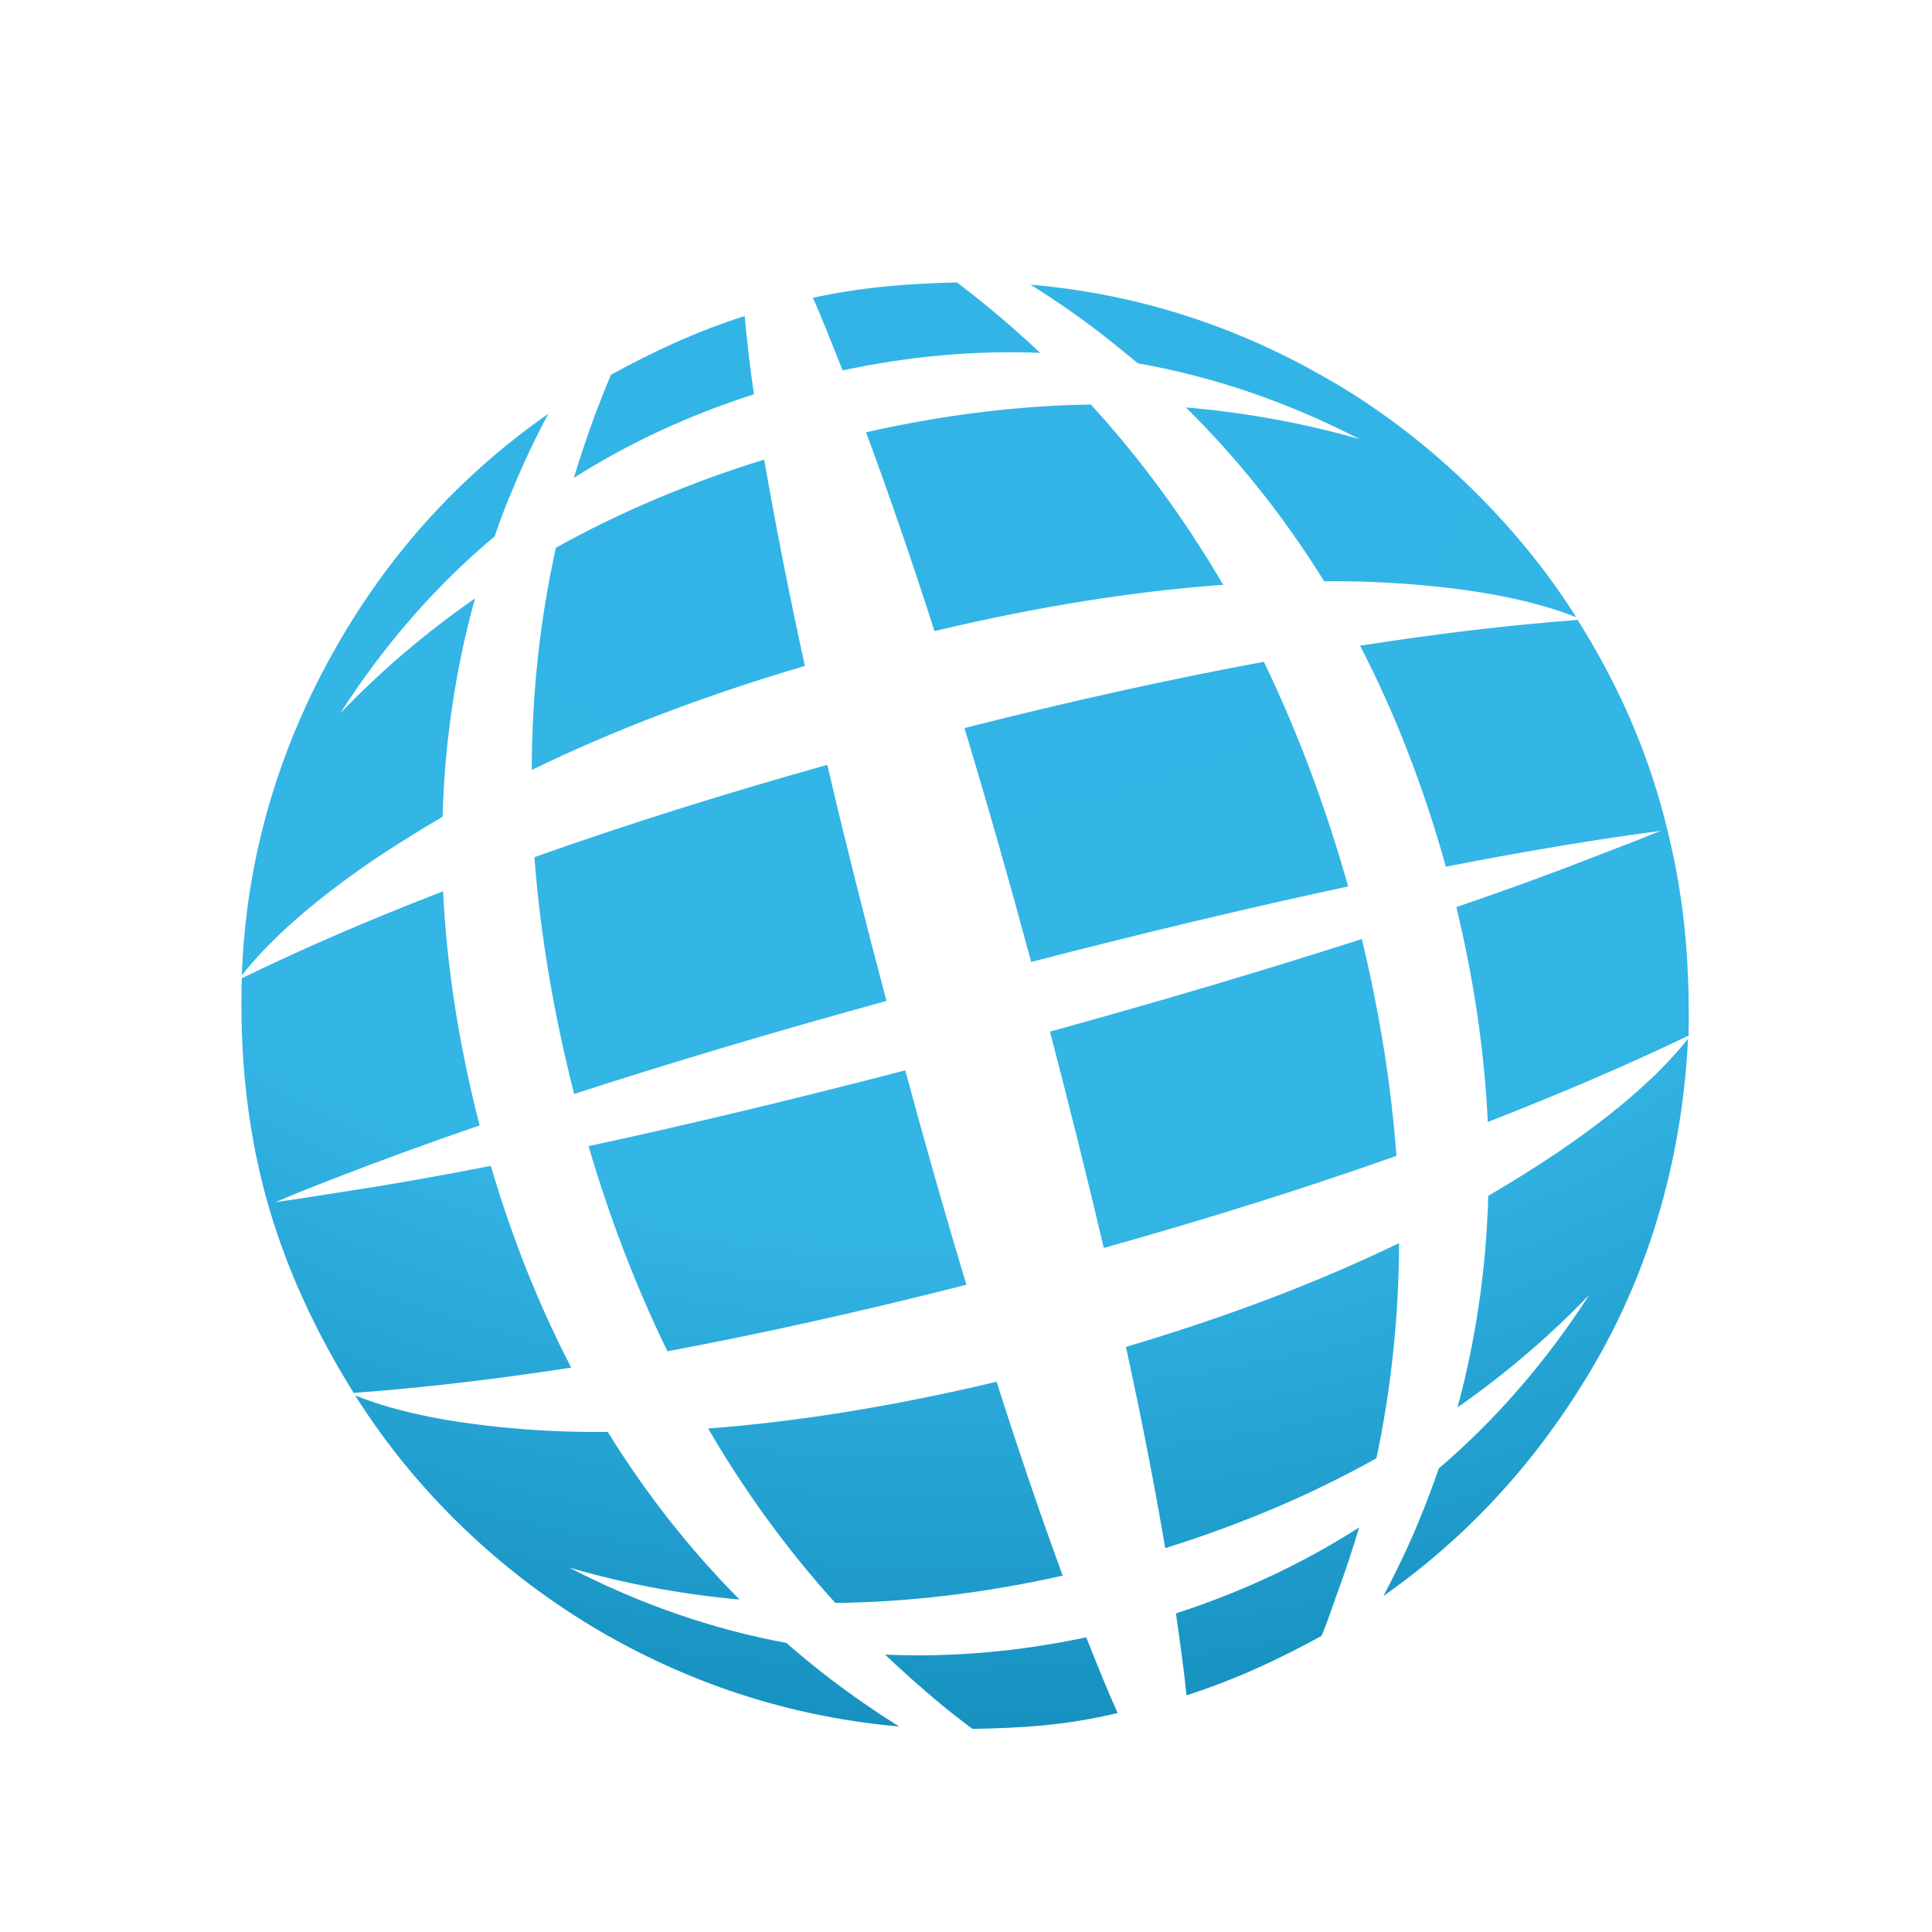 <?xml version="1.0" encoding="UTF-8" standalone="no"?>
<!-- Created with Inkscape (http://www.inkscape.org/) -->

<svg
   xmlns:dc="http://purl.org/dc/elements/1.1/"
   xmlns:cc="http://creativecommons.org/ns#"
   xmlns:rdf="http://www.w3.org/1999/02/22-rdf-syntax-ns#"
   xmlns:svg="http://www.w3.org/2000/svg"
   xmlns="http://www.w3.org/2000/svg"
   xmlns:xlink="http://www.w3.org/1999/xlink"
   xmlns:sodipodi="http://sodipodi.sourceforge.net/DTD/sodipodi-0.dtd"
   xmlns:inkscape="http://www.inkscape.org/namespaces/inkscape"
   id="svg2"
   version="1.1"
   inkscape:version="0.48.3.1 r9886"
   width="128"
   height="128"
   xml:space="preserve"
   sodipodi:docname="refero.svg"
   inkscape:export-filename="viewworld/icon_128.png"
   inkscape:export-xdpi="90.109192"
   inkscape:export-ydpi="90.109192"><defs
     id="defs6"><linearGradient
       id="linearGradient3772"><stop
         id="stop3774"
         offset="0"
         style="stop-color:#32b5e6;stop-opacity:1;" /><stop
         style="stop-color:#33b5e6;stop-opacity:1;"
         offset="0.626"
         id="stop3776" /><stop
         id="stop3778"
         offset="1"
         style="stop-color:#1691c0;stop-opacity:1;" /></linearGradient><linearGradient
       id="linearGradient7631"><stop
         style="stop-color:#33b5e6;stop-opacity:1;"
         offset="0"
         id="stop7633" /><stop
         id="stop3770"
         offset="0.8"
         style="stop-color:#33b5e6;stop-opacity:1;" /><stop
         style="stop-color:#000000;stop-opacity:1;"
         offset="1"
         id="stop7635" /></linearGradient><clipPath
       clipPathUnits="userSpaceOnUse"
       id="clipPath562"><path
         d="M 0,853.609 0,0 l 4979.95,0 0,853.609 -4979.95,0 z"
         id="path564"
         inkscape:connector-curvature="0" /></clipPath><linearGradient
       inkscape:collect="always"
       xlink:href="#linearGradient7631"
       id="linearGradient7637"
       x1="40.505"
       y1="-240.496"
       x2="62.352"
       y2="-322.784"
       gradientUnits="userSpaceOnUse"
       gradientTransform="matrix(4.424,0,0,4.424,-23.294,1450.476)" /><linearGradient
       inkscape:collect="always"
       xlink:href="#linearGradient7631"
       id="linearGradient7714"
       gradientUnits="userSpaceOnUse"
       gradientTransform="matrix(4.424,0,0,4.424,-23.294,1450.476)"
       x1="40.505"
       y1="-240.496"
       x2="62.352"
       y2="-322.784" /><radialGradient
       inkscape:collect="always"
       xlink:href="#linearGradient3772"
       id="radialGradient3768"
       cx="188.125"
       cy="354.861"
       fx="188.125"
       fy="354.861"
       r="188.945"
       gradientTransform="matrix(2.386,0,-1.6564426e-8,1.848,-249.568,-290.292)"
       gradientUnits="userSpaceOnUse" /><filter
       id="filter3840"
       inkscape:label="Drop Shadow"
       color-interpolation-filters="sRGB"><feFlood
         id="feFlood3842"
         flood-opacity="0.5"
         flood-color="rgb(0,0,0)"
         result="flood" /><feComposite
         id="feComposite3844"
         in2="SourceGraphic"
         in="flood"
         operator="in"
         result="composite1" /><feGaussianBlur
         id="feGaussianBlur3846"
         stdDeviation="5"
         result="blur" /><feOffset
         id="feOffset3848"
         dx="0"
         dy="-10"
         result="offset" /><feComposite
         id="feComposite3850"
         in2="offset"
         in="SourceGraphic"
         operator="over"
         result="composite2" /></filter></defs><sodipodi:namedview
     pagecolor="#494949"
     bordercolor="#666666"
     borderopacity="1"
     objecttolerance="10"
     gridtolerance="10"
     guidetolerance="10"
     inkscape:pageopacity="0"
     inkscape:pageshadow="2"
     inkscape:window-width="1680"
     inkscape:window-height="1026"
     id="namedview4"
     showgrid="false"
     inkscape:zoom="4"
     inkscape:cx="20.464466"
     inkscape:cy="43.105059"
     inkscape:window-x="1280"
     inkscape:window-y="24"
     inkscape:window-maximized="1"
     inkscape:current-layer="g10"
     showguides="false"
     inkscape:guide-bbox="true"><inkscape:grid
       type="xygrid"
       id="grid7658"
       empspacing="4"
       visible="true"
       enabled="true"
       snapvisiblegridlinesonly="true"
       dotted="false" /><sodipodi:guide
       orientation="1,0"
       position="48,240"
       id="guide7700" /><sodipodi:guide
       orientation="0,1"
       position="56,464"
       id="guide7702" /><sodipodi:guide
       orientation="1,0"
       position="464,280.851"
       id="guide7704" /><sodipodi:guide
       orientation="0,1"
       position="356.383,48"
       id="guide7706" /></sodipodi:namedview><g
     id="g10"
     inkscape:groupmode="layer"
     inkscape:label="ink_ext_XXXXXX"
     transform="matrix(1.25,0,0,-1.25,0,128)"><g
       id="g7710"
       transform="matrix(0.203,0,0,0.203,9.569,9.559)"
       inkscape:export-xdpi="12.837672"
       inkscape:export-ydpi="12.837672"
       inkscape:export-filename="/home/michael/Code/projects/viewworld/colligo/art/market/app_icon72.png"
       style="filter:url(#filter3840)"><path
         transform="matrix(0.808,0,0,-0.808,-0.156,419.449)"
         d="m 487.447,265.723 c 0,129.082 -104.642,233.723 -233.723,233.723 C 124.642,499.447 20,394.805 20,265.723 20,136.642 124.642,32 253.723,32 c 129.082,0 233.723,104.642 233.723,233.723 z"
         sodipodi:ry="233.7234"
         sodipodi:rx="233.7234"
         sodipodi:cy="265.72342"
         sodipodi:cx="253.7234"
         id="path7708"
         style="fill:#ffffff;fill-opacity:1;fill-rule:nonzero;stroke:none"
         sodipodi:type="arc" /><path
         style="fill:url(#radialGradient3768);fill-opacity:1;fill-rule:nonzero"
         inkscape:connector-curvature="0"
         d="m 230.308,56.009 0,-0.061 c -20.314,-4.537 -40.095,-6.913 -59.35,-7.124 -12.468,13.778 -23.535,28.962 -33.205,45.543 23.533,1.786 48.641,5.856 75.317,12.216 5.809,-18.233 11.554,-35.089 17.238,-50.574 z m 6.17,-16.154 c 2.971,-7.466 5.703,-14.332 8.207,-19.759 -13.928,-3.36 -25.446,-3.901 -37.914,-4.16 -2.798,2.083 -5.617,4.286 -8.46,6.619 -4.962,4.151 -9.754,8.417 -14.377,12.78 17.262,-0.76 34.777,0.743 52.544,4.519 z M 111.545,93.483 c 9.923,-16.078 21.396,-30.664 34.416,-43.768 -15.183,1.357 -30.004,4.134 -44.466,8.334 18.447,-9.538 37.339,-16.093 56.676,-19.657 3.733,-3.263 7.59,-6.422 11.579,-9.476 5.937,-4.497 11.894,-8.61 17.874,-12.345 -26.504,2.335 -52.603,10.168 -77.452,24.498 -26.436,15.34 -48.818,36.889 -64.593,61.954 11.068,-4.497 25.827,-7.44 44.274,-8.845 7.041,-0.548 14.27,-0.781 21.692,-0.695 z m 77.671,94.397 c 5.344,-19.763 10.665,-38.424 15.965,-55.978 -27.522,-6.999 -53.539,-12.785 -78.053,-17.369 -8.142,16.712 -15.011,34.568 -20.609,53.563 25.616,5.513 53.18,12.104 82.697,19.783 z M 24.778,153.465 c 5.003,0.722 10.433,1.547 16.285,2.48 12.637,1.91 25.953,4.245 39.947,6.999 5.558,-18.872 12.554,-36.426 20.993,-52.671 -20.058,-3.094 -38.994,-5.297 -56.806,-6.616 -9.751,15.692 -17.915,32.702 -23.091,51.868 C 17.018,174.572 15.45,193.649 16,211.928 c 16.114,7.841 33.63,15.411 52.544,22.704 0.975,-19.849 4.157,-40.22 9.542,-61.128 C 64.642,168.881 51.963,164.258 40.045,159.637 34.534,157.515 29.444,155.461 24.778,153.465 z M 152.383,347.354 c 0.085,-0.339 0.148,-0.7 0.192,-1.08 2.841,-16.329 6.317,-33.926 10.432,-52.798 -26.378,-7.803 -50.147,-16.859 -71.309,-27.165 0.043,19.892 2.141,39.228 6.298,58.014 16.582,9.246 34.71,16.921 54.388,23.029 z M 92.397,243.541 c 23.622,8.396 49.109,16.432 76.463,24.106 4.537,-19.377 9.688,-39.928 15.455,-61.638 -29.428,-8.102 -56.614,-16.202 -81.549,-24.299 -5.385,21.157 -8.843,41.772 -10.37,61.831 z m -5.788,95.797 c -1.697,-3.944 -3.225,-7.952 -4.581,-12.02 -15.35,-12.85 -28.794,-28.248 -40.329,-46.188 10.644,11.07 22.37,21.061 35.178,29.965 C 71.788,292.689 68.967,273.691 68.416,254.098 62.056,250.37 55.928,246.531 50.031,242.588 34.724,232.066 23.38,222.102 16,212.689 c 1.059,29.769 9.184,58.961 25.215,86.742 14.419,24.935 32.968,44.615 54.81,59.882 -3.394,-6.318 -6.533,-12.977 -9.416,-19.975 z m 21.564,19.593 c 1.358,3.605 2.756,7.124 4.2,10.561 10.855,5.937 22.497,11.424 34.923,15.326 0.508,-5.684 1.313,-12.869 2.416,-20.416 -17.047,-5.472 -32.719,-12.746 -47.008,-21.819 1.654,5.513 3.478,10.96 5.47,16.347 z m 71.181,-5.47 c -0.128,0.338 -0.254,0.677 -0.382,1.016 20.105,4.537 39.674,6.956 58.716,7.253 12.976,-14.21 24.489,-29.899 34.541,-47.072 -23.537,-1.697 -48.664,-5.729 -75.379,-12.089 -5.897,18.363 -11.726,35.326 -17.495,50.892 z m -14.248,36.127 c 12.68,2.796 25.231,3.757 37.657,4.011 2.884,-2.203 5.79,-4.516 8.715,-6.933 4.452,-3.69 8.78,-7.506 12.979,-11.45 -16.921,0.679 -34.121,-0.849 -51.592,-4.582 -2.841,7.084 -5.428,13.779 -7.76,18.954 z m 153.05,-246.813 c -0.086,-19.248 -2.058,-37.973 -5.918,-56.168 -16.792,-9.414 -35.179,-17.239 -55.15,-23.473 l 0,0.064 c -2.757,16.242 -6.172,33.735 -10.242,52.483 26.337,7.803 50.105,16.833 71.309,27.094 z M 307.723,68.544 c -1.821,-6.149 -3.859,-12.236 -6.108,-18.259 -1.185,-3.434 -2.318,-6.843 -3.718,-10.066 -10.94,-6.023 -22.688,-11.521 -35.243,-15.505 -0.592,5.937 -1.62,13.442 -2.767,21.375 17.345,5.639 33.293,13.126 47.836,22.455 z m 0.702,153.619 c 4.665,-19.334 7.674,-38.206 9.03,-56.612 -23.579,-8.353 -49.044,-16.366 -76.396,-24.04 -4.2,17.849 -8.885,36.677 -14.059,56.483 29.347,8.099 56.486,16.156 81.425,24.17 z m 51.208,-55.653 c 15.264,10.387 26.587,20.267 33.967,29.645 -1.642,-33.527 -11.171,-62.872 -25.604,-86.982 -14.433,-24.11 -32.239,-43.256 -53.913,-58.525 3.268,6.196 6.32,12.534 9.161,19.357 1.908,4.628 3.667,9.272 5.28,13.933 14.93,12.763 28.009,27.865 39.25,45.294 -10.435,-10.859 -21.883,-20.632 -34.35,-29.328 4.832,17.943 7.504,36.348 8.012,55.218 6.318,3.69 12.383,7.483 18.197,11.389 z m -76.783,128.046 c 8.738,-18.109 16.073,-37.658 22.009,-58.648 -25.656,-5.513 -53.242,-12.086 -82.759,-19.72 -5.85,21.667 -11.659,42.026 -17.43,61.068 27.566,6.994 53.626,12.763 78.179,17.3 z m 81.935,10.94 c 10.028,-16.047 17.653,-32.651 22.618,-51.647 4.965,-18.995 6.682,-35.612 6.341,-56.89 -16.118,-7.76 -33.647,-15.228 -52.433,-22.565 -0.852,18.276 -3.583,36.976 -8.208,56.108 13.399,4.576 26.038,9.199 37.911,13.866 5.475,2.077 10.602,4.091 15.395,6.04 -5.13,-0.679 -10.601,-1.46 -16.41,-2.351 -12.596,-1.953 -25.806,-4.286 -39.632,-6.999 -5.81,20.825 -13.273,40.056 -22.391,57.697 19.975,3.137 38.911,5.384 56.808,6.74 z m -44.976,9.415 c -6.911,0.508 -13.994,0.742 -21.243,0.7 -10.392,16.752 -22.415,31.871 -36.072,45.355 15.482,-1.314 30.601,-4.07 45.356,-8.27 -18.869,9.713 -38.167,16.308 -57.886,19.785 -3.266,2.715 -6.552,5.363 -9.858,7.952 -6.064,4.623 -12.131,8.821 -18.195,12.593 26.504,-2.29 52.453,-10.074 77.388,-24.494 25.396,-14.416 49.284,-37.188 65.101,-62.333 -11.196,4.452 -26.057,7.354 -44.591,8.712 z"
         clip-rule="evenodd"
         id="path20"
         sodipodi:nodetypes="ccccccccccccccccccccccccccccccccccccccccccccccccccccccccccccccccccccccccccccccccccccccccccccccccczccccccccccccczccccccccccccccccccc" /></g></g></svg>